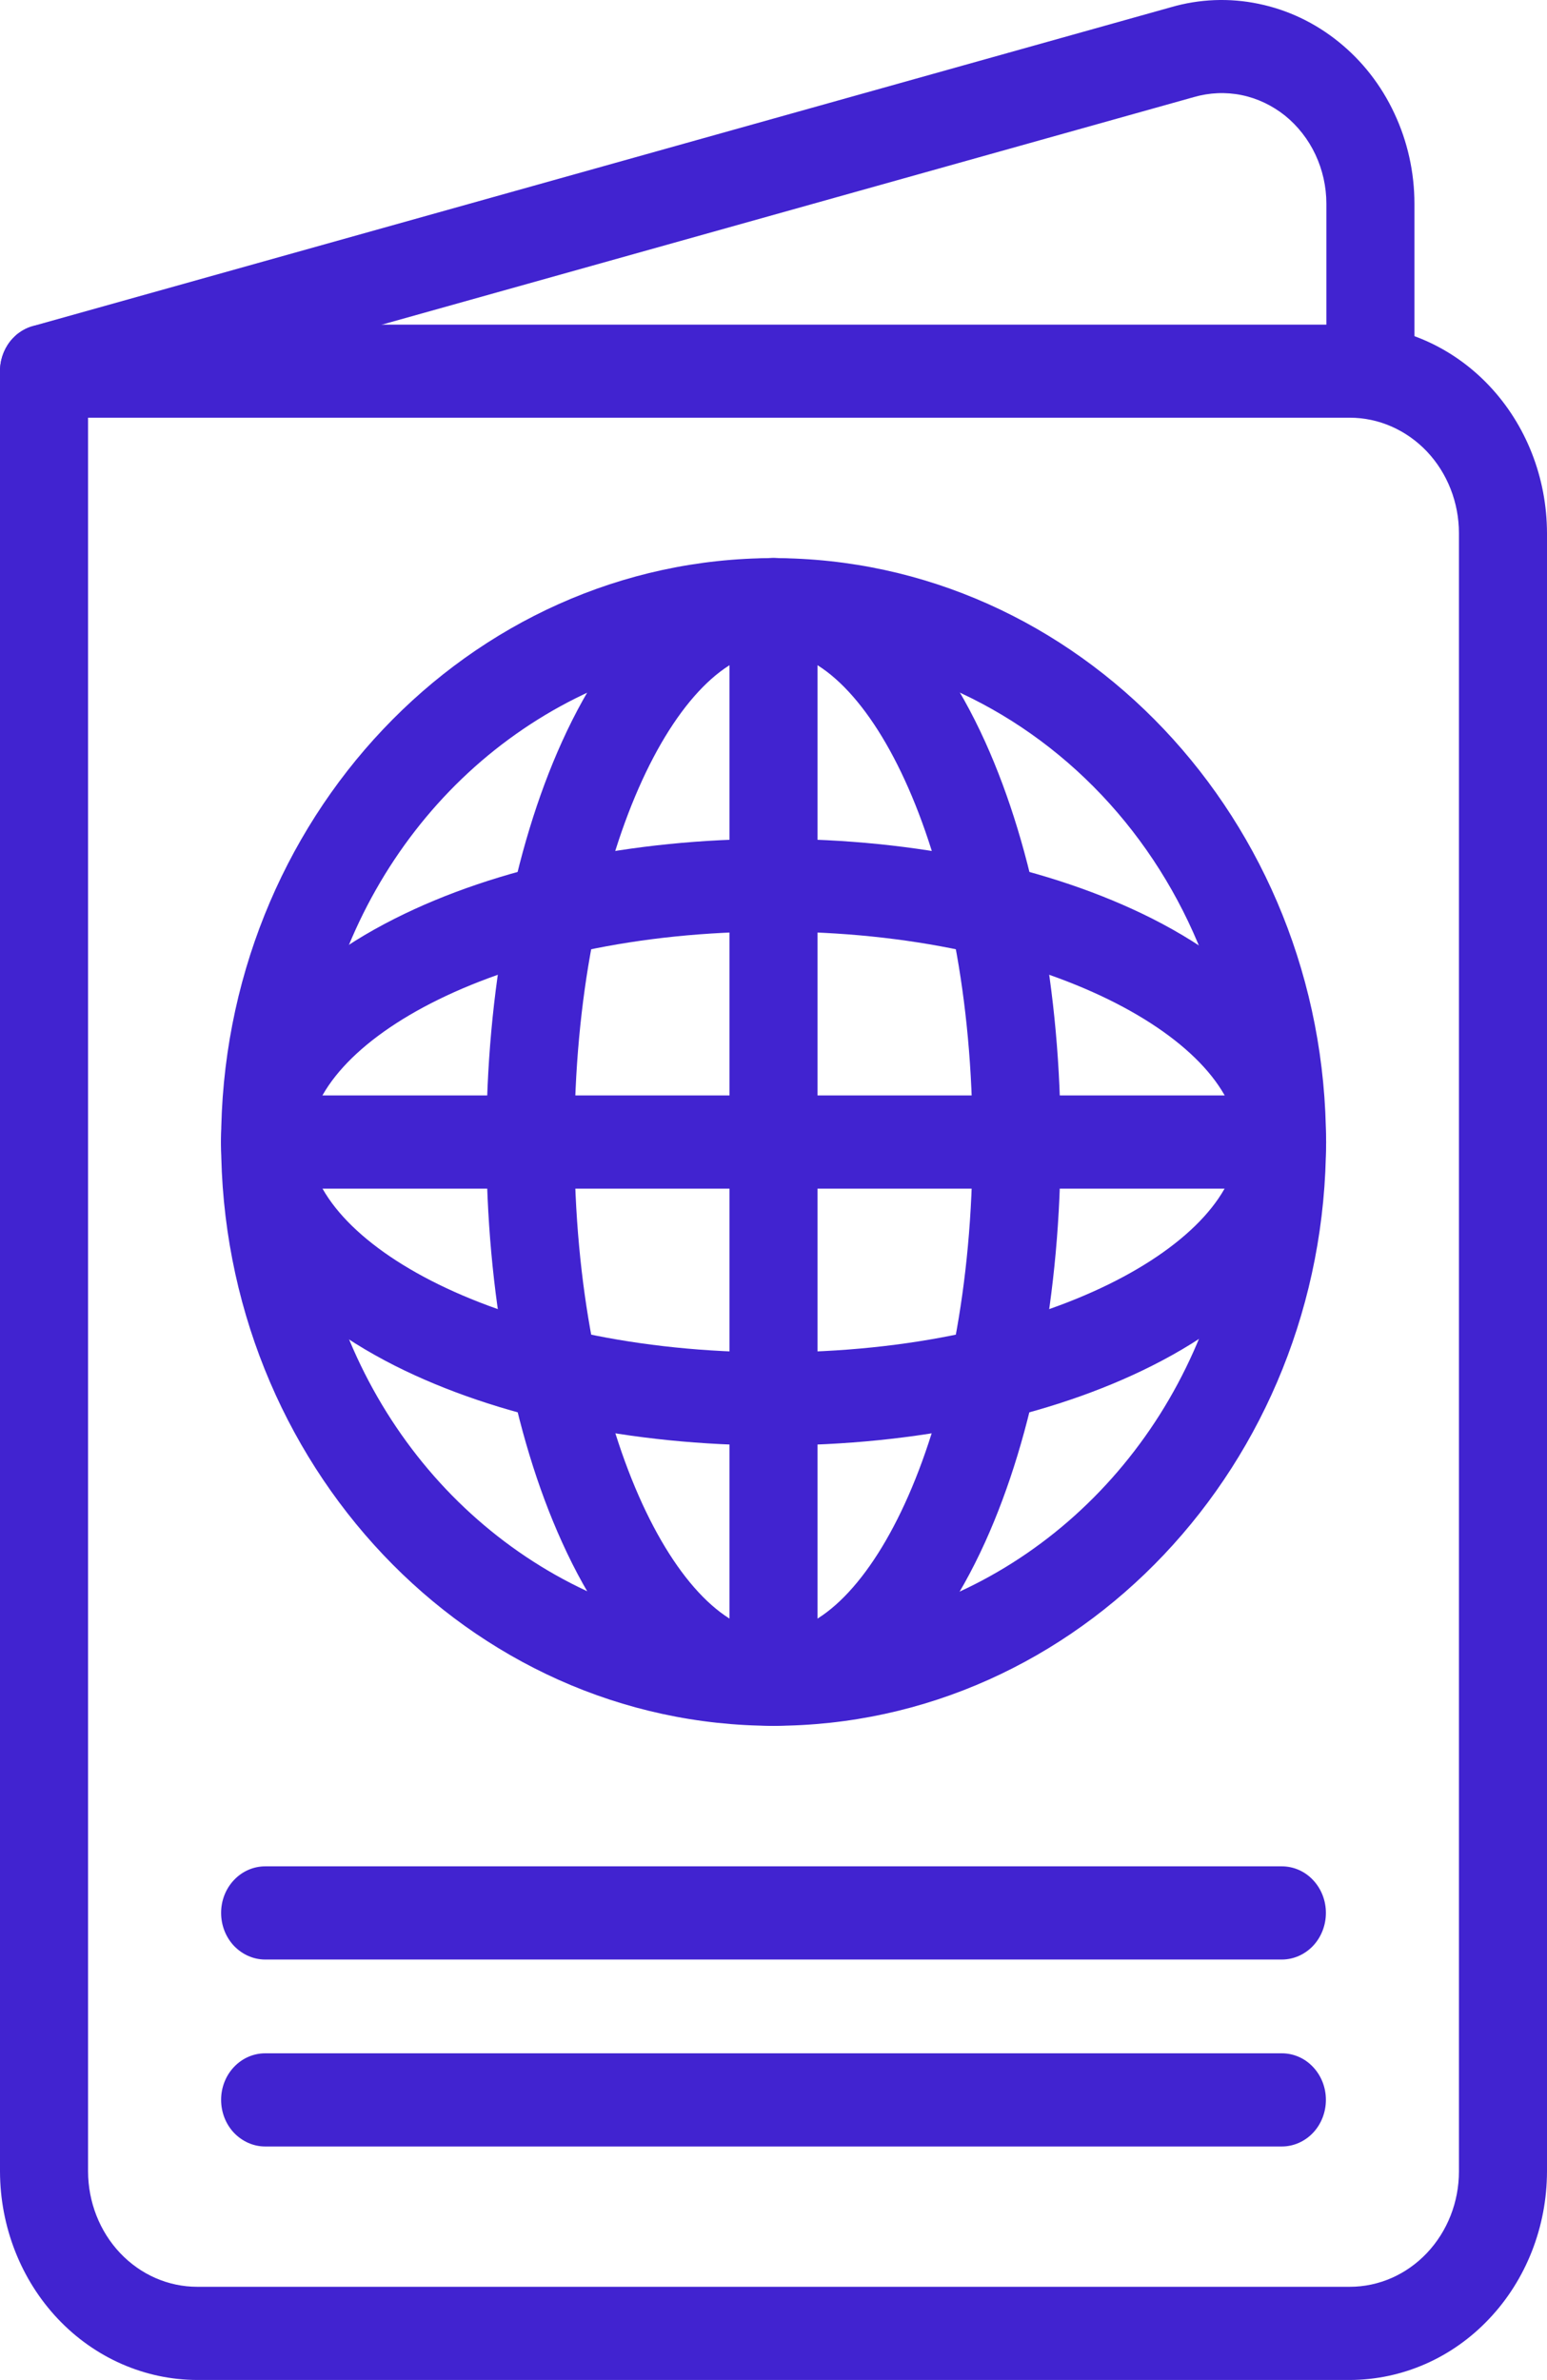 <svg width="13" height="20" viewBox="0 0 13 20" fill="none" xmlns="http://www.w3.org/2000/svg">
<path d="M11.343 19.999H1.657C1.218 19.998 0.797 19.814 0.486 19.485C0.176 19.157 0.001 18.711 0 18.247L0 3.119C0 3.015 0.039 2.916 0.109 2.842C0.178 2.769 0.272 2.728 0.37 2.728H11.343C11.783 2.728 12.204 2.913 12.514 3.241C12.825 3.57 12.999 4.015 13 4.48V18.247C12.999 18.711 12.825 19.157 12.514 19.485C12.204 19.814 11.783 19.998 11.343 19.999ZM0.74 3.51V18.247C0.741 18.504 0.837 18.75 1.009 18.932C1.181 19.114 1.414 19.216 1.657 19.216H11.343C11.586 19.216 11.819 19.114 11.991 18.932C12.163 18.75 12.26 18.504 12.26 18.247V4.48C12.26 4.223 12.163 3.976 11.991 3.794C11.819 3.613 11.586 3.51 11.343 3.51H0.74Z" fill="#4123D0"/>
<path d="M0.37 3.51C0.281 3.51 0.194 3.475 0.126 3.413C0.058 3.35 0.015 3.263 0.003 3.169C-0.009 3.075 0.013 2.979 0.063 2.9C0.113 2.821 0.189 2.764 0.276 2.74L9.839 0.061C10.079 -0.009 10.332 -0.019 10.576 0.032C10.82 0.082 11.05 0.191 11.248 0.351C11.447 0.511 11.607 0.716 11.717 0.952C11.828 1.188 11.886 1.448 11.886 1.712V3.12C11.886 3.224 11.847 3.323 11.777 3.397C11.708 3.47 11.614 3.511 11.516 3.511C11.418 3.511 11.323 3.47 11.254 3.397C11.185 3.323 11.146 3.224 11.146 3.12V1.712C11.146 1.568 11.114 1.427 11.054 1.299C10.994 1.171 10.906 1.059 10.799 0.972C10.691 0.886 10.566 0.826 10.433 0.799C10.3 0.772 10.163 0.778 10.032 0.816L0.465 3.497C0.434 3.505 0.402 3.51 0.37 3.51ZM6.5 14.502C3.94 14.502 1.858 12.301 1.858 9.596C1.858 6.891 3.94 4.69 6.5 4.69C9.06 4.69 11.143 6.891 11.143 9.596C11.143 12.301 9.06 14.502 6.5 14.502ZM6.5 5.472C5.729 5.473 4.976 5.715 4.335 6.169C3.694 6.622 3.195 7.267 2.9 8.02C2.605 8.774 2.529 9.603 2.679 10.402C2.83 11.202 3.202 11.937 3.747 12.513C4.293 13.089 4.987 13.482 5.744 13.641C6.5 13.8 7.284 13.718 7.996 13.405C8.709 13.093 9.317 12.565 9.746 11.887C10.174 11.209 10.403 10.412 10.403 9.596C10.401 8.502 9.989 7.454 9.258 6.681C8.526 5.908 7.535 5.473 6.5 5.472Z" fill="#4123D0"/>
<path d="M6.5 14.502C5.804 14.502 5.172 13.954 4.722 12.957C4.312 12.053 4.087 10.859 4.087 9.596C4.087 8.332 4.312 7.139 4.722 6.234C5.172 5.238 5.804 4.689 6.5 4.689C7.197 4.689 7.828 5.237 8.279 6.234C8.688 7.139 8.913 8.332 8.913 9.596C8.913 10.859 8.688 12.053 8.279 12.957C7.828 13.953 7.196 14.502 6.5 14.502ZM6.5 5.472C5.709 5.472 4.827 7.166 4.827 9.596C4.827 12.025 5.709 13.719 6.5 13.719C7.292 13.719 8.173 12.026 8.173 9.596C8.173 7.165 7.292 5.472 6.5 5.472Z" fill="#4123D0"/>
<path d="M6.5 12.146C5.305 12.146 4.175 11.908 3.318 11.476C2.376 10.999 1.857 10.332 1.857 9.598C1.857 8.864 2.375 8.194 3.318 7.719C4.174 7.287 5.304 7.049 6.5 7.049C7.697 7.049 8.825 7.287 9.682 7.719C10.624 8.196 11.144 8.864 11.144 9.598C11.144 10.332 10.626 11.001 9.682 11.476C8.825 11.908 7.696 12.146 6.5 12.146ZM6.5 7.828C4.2 7.828 2.598 8.759 2.598 9.596C2.598 10.432 4.2 11.364 6.5 11.364C8.8 11.364 10.403 10.432 10.403 9.596C10.403 8.759 8.8 7.828 6.5 7.828Z" fill="#4123D0"/>
<path d="M6.5 14.502C6.402 14.502 6.308 14.461 6.239 14.387C6.169 14.314 6.13 14.214 6.13 14.111V5.081C6.13 4.977 6.169 4.877 6.239 4.804C6.308 4.731 6.402 4.689 6.5 4.689C6.598 4.689 6.693 4.731 6.762 4.804C6.831 4.877 6.87 4.977 6.87 5.081V14.111C6.87 14.214 6.831 14.314 6.762 14.387C6.693 14.461 6.598 14.502 6.5 14.502Z" fill="#4123D0"/>
<path d="M10.772 9.988H2.228C2.13 9.988 2.036 9.946 1.966 9.873C1.897 9.8 1.858 9.7 1.858 9.596C1.858 9.493 1.897 9.393 1.966 9.32C2.036 9.246 2.13 9.205 2.228 9.205H10.772C10.87 9.205 10.965 9.246 11.034 9.32C11.103 9.393 11.142 9.493 11.142 9.596C11.142 9.7 11.103 9.8 11.034 9.873C10.965 9.946 10.87 9.988 10.772 9.988ZM10.772 16.466H2.228C2.13 16.466 2.036 16.424 1.966 16.351C1.897 16.278 1.858 16.178 1.858 16.074C1.858 15.97 1.897 15.871 1.966 15.798C2.036 15.724 2.13 15.683 2.228 15.683H10.772C10.87 15.683 10.965 15.724 11.034 15.798C11.103 15.871 11.142 15.97 11.142 16.074C11.142 16.178 11.103 16.278 11.034 16.351C10.965 16.424 10.87 16.466 10.772 16.466ZM10.772 18.037H2.228C2.13 18.037 2.036 17.995 1.966 17.922C1.897 17.849 1.858 17.749 1.858 17.645C1.858 17.541 1.897 17.442 1.966 17.369C2.036 17.295 2.13 17.254 2.228 17.254H10.772C10.87 17.254 10.965 17.295 11.034 17.369C11.103 17.442 11.142 17.541 11.142 17.645C11.142 17.749 11.103 17.849 11.034 17.922C10.965 17.995 10.87 18.037 10.772 18.037Z" fill="#4123D0"/>
</svg>
